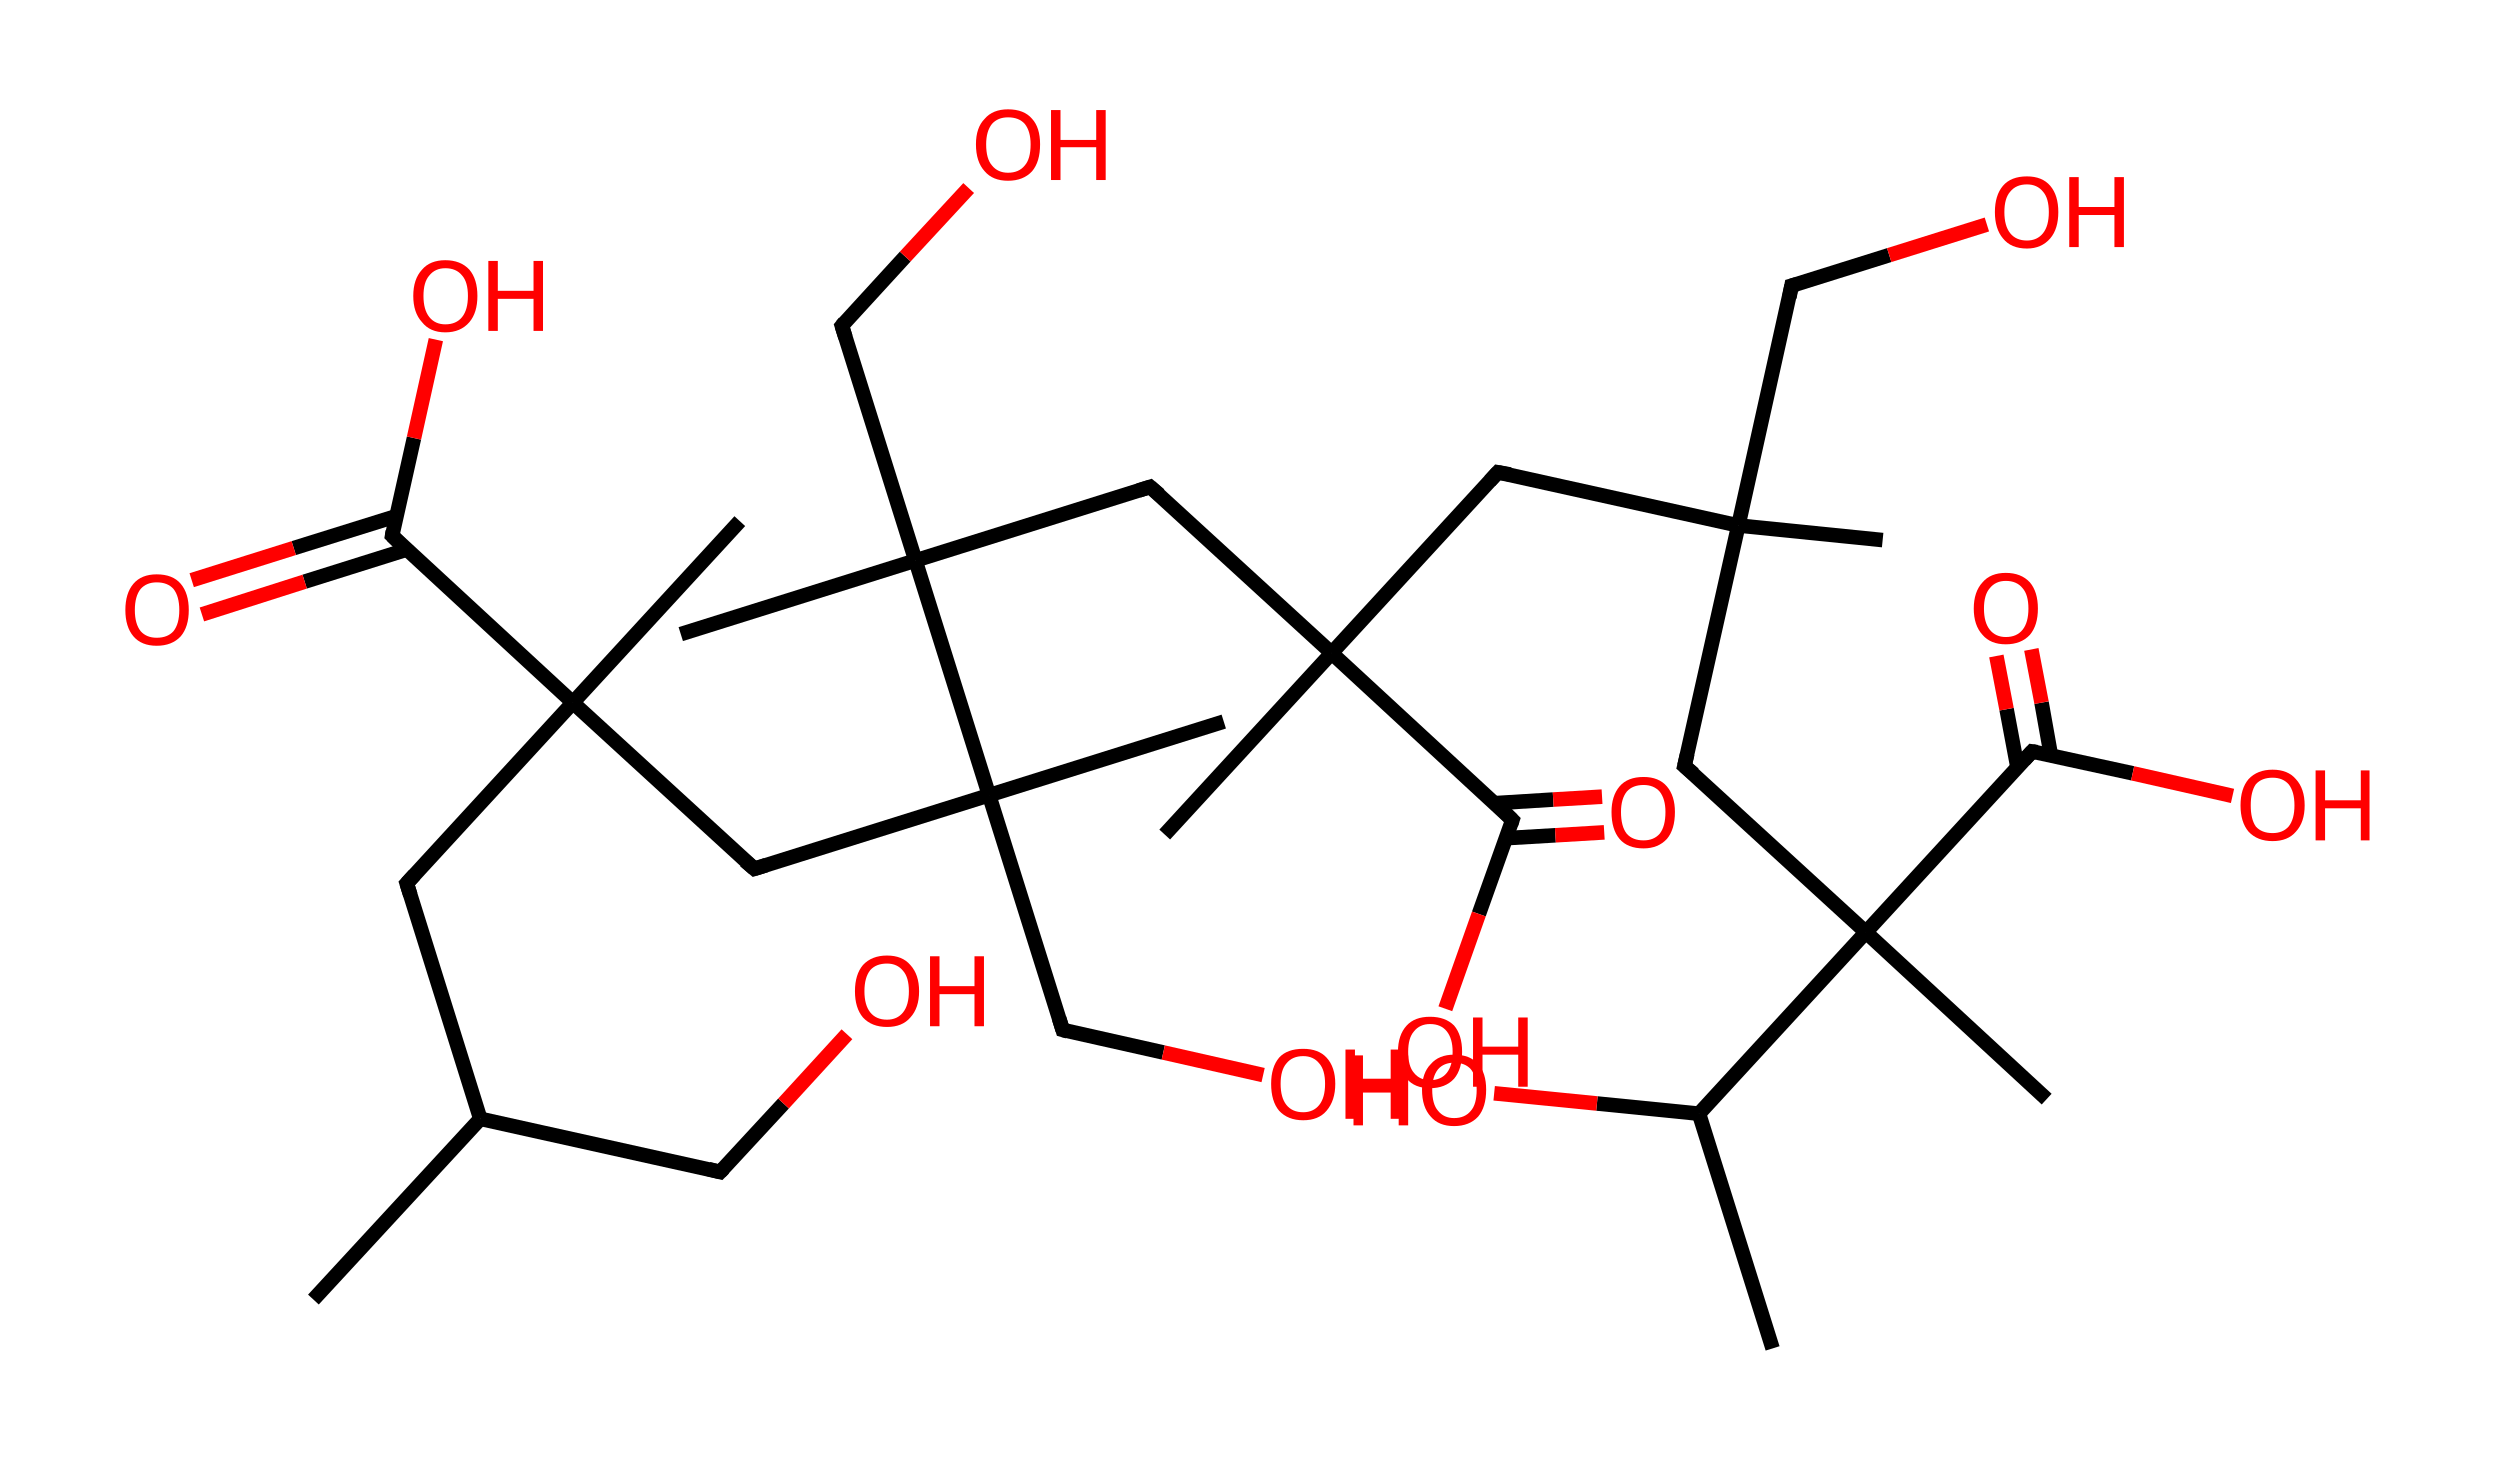 <?xml version='1.0' encoding='ASCII' standalone='yes'?>
<svg xmlns="http://www.w3.org/2000/svg" xmlns:rdkit="http://www.rdkit.org/xml" xmlns:xlink="http://www.w3.org/1999/xlink" version="1.1" baseProfile="full" xml:space="preserve" width="343px" height="200px" viewBox="0 0 343 200">
<!-- END OF HEADER -->
<rect style="opacity:1.0;fill:#FFFFFF;stroke:none" width="343.0" height="200.0" x="0.0" y="0.0"> </rect>
<path class="bond-0 atom-0 atom-1" d="M 43.0,178.3 L 65.9,153.5" style="fill:none;fill-rule:evenodd;stroke:#000000;stroke-width:2.0px;stroke-linecap:butt;stroke-linejoin:miter;stroke-opacity:1"/>
<path class="bond-1 atom-1 atom-2" d="M 65.9,153.5 L 98.8,160.8" style="fill:none;fill-rule:evenodd;stroke:#000000;stroke-width:2.0px;stroke-linecap:butt;stroke-linejoin:miter;stroke-opacity:1"/>
<path class="bond-2 atom-2 atom-3" d="M 98.8,160.8 L 107.5,151.4" style="fill:none;fill-rule:evenodd;stroke:#000000;stroke-width:2.0px;stroke-linecap:butt;stroke-linejoin:miter;stroke-opacity:1"/>
<path class="bond-2 atom-2 atom-3" d="M 107.5,151.4 L 116.2,141.9" style="fill:none;fill-rule:evenodd;stroke:#FF0000;stroke-width:2.0px;stroke-linecap:butt;stroke-linejoin:miter;stroke-opacity:1"/>
<path class="bond-3 atom-1 atom-4" d="M 65.9,153.5 L 55.8,121.2" style="fill:none;fill-rule:evenodd;stroke:#000000;stroke-width:2.0px;stroke-linecap:butt;stroke-linejoin:miter;stroke-opacity:1"/>
<path class="bond-4 atom-4 atom-5" d="M 55.8,121.2 L 78.6,96.4" style="fill:none;fill-rule:evenodd;stroke:#000000;stroke-width:2.0px;stroke-linecap:butt;stroke-linejoin:miter;stroke-opacity:1"/>
<path class="bond-5 atom-5 atom-6" d="M 78.6,96.4 L 101.5,71.5" style="fill:none;fill-rule:evenodd;stroke:#000000;stroke-width:2.0px;stroke-linecap:butt;stroke-linejoin:miter;stroke-opacity:1"/>
<path class="bond-6 atom-5 atom-7" d="M 78.6,96.4 L 103.5,119.2" style="fill:none;fill-rule:evenodd;stroke:#000000;stroke-width:2.0px;stroke-linecap:butt;stroke-linejoin:miter;stroke-opacity:1"/>
<path class="bond-7 atom-7 atom-8" d="M 103.5,119.2 L 135.7,109.1" style="fill:none;fill-rule:evenodd;stroke:#000000;stroke-width:2.0px;stroke-linecap:butt;stroke-linejoin:miter;stroke-opacity:1"/>
<path class="bond-8 atom-8 atom-9" d="M 135.7,109.1 L 167.9,99.0" style="fill:none;fill-rule:evenodd;stroke:#000000;stroke-width:2.0px;stroke-linecap:butt;stroke-linejoin:miter;stroke-opacity:1"/>
<path class="bond-9 atom-8 atom-10" d="M 135.7,109.1 L 145.8,141.3" style="fill:none;fill-rule:evenodd;stroke:#000000;stroke-width:2.0px;stroke-linecap:butt;stroke-linejoin:miter;stroke-opacity:1"/>
<path class="bond-10 atom-10 atom-11" d="M 145.8,141.3 L 159.6,144.4" style="fill:none;fill-rule:evenodd;stroke:#000000;stroke-width:2.0px;stroke-linecap:butt;stroke-linejoin:miter;stroke-opacity:1"/>
<path class="bond-10 atom-10 atom-11" d="M 159.6,144.4 L 173.3,147.5" style="fill:none;fill-rule:evenodd;stroke:#FF0000;stroke-width:2.0px;stroke-linecap:butt;stroke-linejoin:miter;stroke-opacity:1"/>
<path class="bond-11 atom-8 atom-12" d="M 135.7,109.1 L 125.6,76.9" style="fill:none;fill-rule:evenodd;stroke:#000000;stroke-width:2.0px;stroke-linecap:butt;stroke-linejoin:miter;stroke-opacity:1"/>
<path class="bond-12 atom-12 atom-13" d="M 125.6,76.9 L 93.4,87.0" style="fill:none;fill-rule:evenodd;stroke:#000000;stroke-width:2.0px;stroke-linecap:butt;stroke-linejoin:miter;stroke-opacity:1"/>
<path class="bond-13 atom-12 atom-14" d="M 125.6,76.9 L 115.5,44.7" style="fill:none;fill-rule:evenodd;stroke:#000000;stroke-width:2.0px;stroke-linecap:butt;stroke-linejoin:miter;stroke-opacity:1"/>
<path class="bond-14 atom-14 atom-15" d="M 115.5,44.7 L 124.2,35.2" style="fill:none;fill-rule:evenodd;stroke:#000000;stroke-width:2.0px;stroke-linecap:butt;stroke-linejoin:miter;stroke-opacity:1"/>
<path class="bond-14 atom-14 atom-15" d="M 124.2,35.2 L 132.9,25.8" style="fill:none;fill-rule:evenodd;stroke:#FF0000;stroke-width:2.0px;stroke-linecap:butt;stroke-linejoin:miter;stroke-opacity:1"/>
<path class="bond-15 atom-12 atom-16" d="M 125.6,76.9 L 157.8,66.8" style="fill:none;fill-rule:evenodd;stroke:#000000;stroke-width:2.0px;stroke-linecap:butt;stroke-linejoin:miter;stroke-opacity:1"/>
<path class="bond-16 atom-16 atom-17" d="M 157.8,66.8 L 182.7,89.6" style="fill:none;fill-rule:evenodd;stroke:#000000;stroke-width:2.0px;stroke-linecap:butt;stroke-linejoin:miter;stroke-opacity:1"/>
<path class="bond-17 atom-17 atom-18" d="M 182.7,89.6 L 159.8,114.5" style="fill:none;fill-rule:evenodd;stroke:#000000;stroke-width:2.0px;stroke-linecap:butt;stroke-linejoin:miter;stroke-opacity:1"/>
<path class="bond-18 atom-17 atom-19" d="M 182.7,89.6 L 205.5,64.8" style="fill:none;fill-rule:evenodd;stroke:#000000;stroke-width:2.0px;stroke-linecap:butt;stroke-linejoin:miter;stroke-opacity:1"/>
<path class="bond-19 atom-19 atom-20" d="M 205.5,64.8 L 238.5,72.1" style="fill:none;fill-rule:evenodd;stroke:#000000;stroke-width:2.0px;stroke-linecap:butt;stroke-linejoin:miter;stroke-opacity:1"/>
<path class="bond-20 atom-20 atom-21" d="M 238.5,72.1 L 258.3,74.1" style="fill:none;fill-rule:evenodd;stroke:#000000;stroke-width:2.0px;stroke-linecap:butt;stroke-linejoin:miter;stroke-opacity:1"/>
<path class="bond-21 atom-20 atom-22" d="M 238.5,72.1 L 245.8,39.2" style="fill:none;fill-rule:evenodd;stroke:#000000;stroke-width:2.0px;stroke-linecap:butt;stroke-linejoin:miter;stroke-opacity:1"/>
<path class="bond-22 atom-22 atom-23" d="M 245.8,39.2 L 259.2,35.0" style="fill:none;fill-rule:evenodd;stroke:#000000;stroke-width:2.0px;stroke-linecap:butt;stroke-linejoin:miter;stroke-opacity:1"/>
<path class="bond-22 atom-22 atom-23" d="M 259.2,35.0 L 272.6,30.8" style="fill:none;fill-rule:evenodd;stroke:#FF0000;stroke-width:2.0px;stroke-linecap:butt;stroke-linejoin:miter;stroke-opacity:1"/>
<path class="bond-23 atom-20 atom-24" d="M 238.5,72.1 L 231.1,105.1" style="fill:none;fill-rule:evenodd;stroke:#000000;stroke-width:2.0px;stroke-linecap:butt;stroke-linejoin:miter;stroke-opacity:1"/>
<path class="bond-24 atom-24 atom-25" d="M 231.1,105.1 L 256.0,127.9" style="fill:none;fill-rule:evenodd;stroke:#000000;stroke-width:2.0px;stroke-linecap:butt;stroke-linejoin:miter;stroke-opacity:1"/>
<path class="bond-25 atom-25 atom-26" d="M 256.0,127.9 L 280.8,150.8" style="fill:none;fill-rule:evenodd;stroke:#000000;stroke-width:2.0px;stroke-linecap:butt;stroke-linejoin:miter;stroke-opacity:1"/>
<path class="bond-26 atom-25 atom-27" d="M 256.0,127.9 L 278.8,103.1" style="fill:none;fill-rule:evenodd;stroke:#000000;stroke-width:2.0px;stroke-linecap:butt;stroke-linejoin:miter;stroke-opacity:1"/>
<path class="bond-27 atom-27 atom-28" d="M 281.4,103.7 L 280.1,96.4" style="fill:none;fill-rule:evenodd;stroke:#000000;stroke-width:2.0px;stroke-linecap:butt;stroke-linejoin:miter;stroke-opacity:1"/>
<path class="bond-27 atom-27 atom-28" d="M 280.1,96.4 L 278.7,89.1" style="fill:none;fill-rule:evenodd;stroke:#FF0000;stroke-width:2.0px;stroke-linecap:butt;stroke-linejoin:miter;stroke-opacity:1"/>
<path class="bond-27 atom-27 atom-28" d="M 276.8,105.3 L 275.3,97.3" style="fill:none;fill-rule:evenodd;stroke:#000000;stroke-width:2.0px;stroke-linecap:butt;stroke-linejoin:miter;stroke-opacity:1"/>
<path class="bond-27 atom-27 atom-28" d="M 275.3,97.3 L 273.9,90.0" style="fill:none;fill-rule:evenodd;stroke:#FF0000;stroke-width:2.0px;stroke-linecap:butt;stroke-linejoin:miter;stroke-opacity:1"/>
<path class="bond-28 atom-27 atom-29" d="M 278.8,103.1 L 292.6,106.1" style="fill:none;fill-rule:evenodd;stroke:#000000;stroke-width:2.0px;stroke-linecap:butt;stroke-linejoin:miter;stroke-opacity:1"/>
<path class="bond-28 atom-27 atom-29" d="M 292.6,106.1 L 306.3,109.2" style="fill:none;fill-rule:evenodd;stroke:#FF0000;stroke-width:2.0px;stroke-linecap:butt;stroke-linejoin:miter;stroke-opacity:1"/>
<path class="bond-29 atom-25 atom-30" d="M 256.0,127.9 L 233.1,152.8" style="fill:none;fill-rule:evenodd;stroke:#000000;stroke-width:2.0px;stroke-linecap:butt;stroke-linejoin:miter;stroke-opacity:1"/>
<path class="bond-30 atom-30 atom-31" d="M 233.1,152.8 L 243.2,185.0" style="fill:none;fill-rule:evenodd;stroke:#000000;stroke-width:2.0px;stroke-linecap:butt;stroke-linejoin:miter;stroke-opacity:1"/>
<path class="bond-31 atom-30 atom-32" d="M 233.1,152.8 L 219.1,151.4" style="fill:none;fill-rule:evenodd;stroke:#000000;stroke-width:2.0px;stroke-linecap:butt;stroke-linejoin:miter;stroke-opacity:1"/>
<path class="bond-31 atom-30 atom-32" d="M 219.1,151.4 L 205.0,150.0" style="fill:none;fill-rule:evenodd;stroke:#FF0000;stroke-width:2.0px;stroke-linecap:butt;stroke-linejoin:miter;stroke-opacity:1"/>
<path class="bond-32 atom-17 atom-33" d="M 182.7,89.6 L 207.5,112.5" style="fill:none;fill-rule:evenodd;stroke:#000000;stroke-width:2.0px;stroke-linecap:butt;stroke-linejoin:miter;stroke-opacity:1"/>
<path class="bond-33 atom-33 atom-34" d="M 206.6,115.0 L 213.4,114.6" style="fill:none;fill-rule:evenodd;stroke:#000000;stroke-width:2.0px;stroke-linecap:butt;stroke-linejoin:miter;stroke-opacity:1"/>
<path class="bond-33 atom-33 atom-34" d="M 213.4,114.6 L 220.1,114.2" style="fill:none;fill-rule:evenodd;stroke:#FF0000;stroke-width:2.0px;stroke-linecap:butt;stroke-linejoin:miter;stroke-opacity:1"/>
<path class="bond-33 atom-33 atom-34" d="M 205.0,110.2 L 213.1,109.7" style="fill:none;fill-rule:evenodd;stroke:#000000;stroke-width:2.0px;stroke-linecap:butt;stroke-linejoin:miter;stroke-opacity:1"/>
<path class="bond-33 atom-33 atom-34" d="M 213.1,109.7 L 219.8,109.3" style="fill:none;fill-rule:evenodd;stroke:#FF0000;stroke-width:2.0px;stroke-linecap:butt;stroke-linejoin:miter;stroke-opacity:1"/>
<path class="bond-34 atom-33 atom-35" d="M 207.5,112.5 L 202.9,125.4" style="fill:none;fill-rule:evenodd;stroke:#000000;stroke-width:2.0px;stroke-linecap:butt;stroke-linejoin:miter;stroke-opacity:1"/>
<path class="bond-34 atom-33 atom-35" d="M 202.9,125.4 L 198.3,138.4" style="fill:none;fill-rule:evenodd;stroke:#FF0000;stroke-width:2.0px;stroke-linecap:butt;stroke-linejoin:miter;stroke-opacity:1"/>
<path class="bond-35 atom-5 atom-36" d="M 78.6,96.4 L 53.8,73.5" style="fill:none;fill-rule:evenodd;stroke:#000000;stroke-width:2.0px;stroke-linecap:butt;stroke-linejoin:miter;stroke-opacity:1"/>
<path class="bond-36 atom-36 atom-37" d="M 54.4,70.8 L 40.3,75.2" style="fill:none;fill-rule:evenodd;stroke:#000000;stroke-width:2.0px;stroke-linecap:butt;stroke-linejoin:miter;stroke-opacity:1"/>
<path class="bond-36 atom-36 atom-37" d="M 40.3,75.2 L 26.3,79.6" style="fill:none;fill-rule:evenodd;stroke:#FF0000;stroke-width:2.0px;stroke-linecap:butt;stroke-linejoin:miter;stroke-opacity:1"/>
<path class="bond-36 atom-36 atom-37" d="M 55.8,75.4 L 41.8,79.8" style="fill:none;fill-rule:evenodd;stroke:#000000;stroke-width:2.0px;stroke-linecap:butt;stroke-linejoin:miter;stroke-opacity:1"/>
<path class="bond-36 atom-36 atom-37" d="M 41.8,79.8 L 27.7,84.3" style="fill:none;fill-rule:evenodd;stroke:#FF0000;stroke-width:2.0px;stroke-linecap:butt;stroke-linejoin:miter;stroke-opacity:1"/>
<path class="bond-37 atom-36 atom-38" d="M 53.8,73.5 L 56.8,60.1" style="fill:none;fill-rule:evenodd;stroke:#000000;stroke-width:2.0px;stroke-linecap:butt;stroke-linejoin:miter;stroke-opacity:1"/>
<path class="bond-37 atom-36 atom-38" d="M 56.8,60.1 L 59.8,46.6" style="fill:none;fill-rule:evenodd;stroke:#FF0000;stroke-width:2.0px;stroke-linecap:butt;stroke-linejoin:miter;stroke-opacity:1"/>
<path d="M 97.2,160.4 L 98.8,160.8 L 99.3,160.3" style="fill:none;stroke:#000000;stroke-width:2.0px;stroke-linecap:butt;stroke-linejoin:miter;stroke-opacity:1;"/>
<path d="M 56.3,122.8 L 55.8,121.2 L 56.9,120.0" style="fill:none;stroke:#000000;stroke-width:2.0px;stroke-linecap:butt;stroke-linejoin:miter;stroke-opacity:1;"/>
<path d="M 102.2,118.1 L 103.5,119.2 L 105.1,118.7" style="fill:none;stroke:#000000;stroke-width:2.0px;stroke-linecap:butt;stroke-linejoin:miter;stroke-opacity:1;"/>
<path d="M 145.3,139.7 L 145.8,141.3 L 146.5,141.5" style="fill:none;stroke:#000000;stroke-width:2.0px;stroke-linecap:butt;stroke-linejoin:miter;stroke-opacity:1;"/>
<path d="M 116.0,46.3 L 115.5,44.7 L 115.9,44.2" style="fill:none;stroke:#000000;stroke-width:2.0px;stroke-linecap:butt;stroke-linejoin:miter;stroke-opacity:1;"/>
<path d="M 156.2,67.3 L 157.8,66.8 L 159.1,67.9" style="fill:none;stroke:#000000;stroke-width:2.0px;stroke-linecap:butt;stroke-linejoin:miter;stroke-opacity:1;"/>
<path d="M 204.4,66.0 L 205.5,64.8 L 207.2,65.1" style="fill:none;stroke:#000000;stroke-width:2.0px;stroke-linecap:butt;stroke-linejoin:miter;stroke-opacity:1;"/>
<path d="M 245.5,40.8 L 245.8,39.2 L 246.5,39.0" style="fill:none;stroke:#000000;stroke-width:2.0px;stroke-linecap:butt;stroke-linejoin:miter;stroke-opacity:1;"/>
<path d="M 231.5,103.4 L 231.1,105.1 L 232.4,106.2" style="fill:none;stroke:#000000;stroke-width:2.0px;stroke-linecap:butt;stroke-linejoin:miter;stroke-opacity:1;"/>
<path d="M 277.7,104.3 L 278.8,103.1 L 279.5,103.2" style="fill:none;stroke:#000000;stroke-width:2.0px;stroke-linecap:butt;stroke-linejoin:miter;stroke-opacity:1;"/>
<path d="M 206.3,111.3 L 207.5,112.5 L 207.3,113.1" style="fill:none;stroke:#000000;stroke-width:2.0px;stroke-linecap:butt;stroke-linejoin:miter;stroke-opacity:1;"/>
<path d="M 55.0,74.7 L 53.8,73.5 L 53.9,72.9" style="fill:none;stroke:#000000;stroke-width:2.0px;stroke-linecap:butt;stroke-linejoin:miter;stroke-opacity:1;"/>
<path class="atom-3" d="M 117.3 136.0 Q 117.3 133.7, 118.4 132.4 Q 119.6 131.1, 121.7 131.1 Q 123.8 131.1, 124.9 132.4 Q 126.1 133.7, 126.1 136.0 Q 126.1 138.3, 124.9 139.6 Q 123.8 140.9, 121.7 140.9 Q 119.6 140.9, 118.4 139.6 Q 117.3 138.3, 117.3 136.0 M 121.7 139.9 Q 123.1 139.9, 123.9 138.9 Q 124.7 137.9, 124.7 136.0 Q 124.7 134.1, 123.9 133.2 Q 123.1 132.2, 121.7 132.2 Q 120.2 132.2, 119.4 133.1 Q 118.6 134.1, 118.6 136.0 Q 118.6 137.9, 119.4 138.9 Q 120.2 139.9, 121.7 139.9 " fill="#FF0000"/>
<path class="atom-3" d="M 127.6 131.2 L 128.9 131.2 L 128.9 135.3 L 133.7 135.3 L 133.7 131.2 L 135.0 131.2 L 135.0 140.8 L 133.7 140.8 L 133.7 136.4 L 128.9 136.4 L 128.9 140.8 L 127.6 140.8 L 127.6 131.2 " fill="#FF0000"/>
<path class="atom-11" d="M 174.4 148.7 Q 174.4 146.4, 175.5 145.1 Q 176.6 143.9, 178.8 143.9 Q 180.9 143.9, 182.0 145.1 Q 183.2 146.4, 183.2 148.7 Q 183.2 151.0, 182.0 152.4 Q 180.9 153.7, 178.8 153.7 Q 176.7 153.7, 175.5 152.4 Q 174.4 151.1, 174.4 148.7 M 178.8 152.6 Q 180.2 152.6, 181.0 151.6 Q 181.8 150.6, 181.8 148.7 Q 181.8 146.8, 181.0 145.9 Q 180.2 144.9, 178.8 144.9 Q 177.3 144.9, 176.5 145.9 Q 175.7 146.8, 175.7 148.7 Q 175.7 150.6, 176.5 151.6 Q 177.3 152.6, 178.8 152.6 " fill="#FF0000"/>
<path class="atom-11" d="M 184.6 144.0 L 185.9 144.0 L 185.9 148.0 L 190.8 148.0 L 190.8 144.0 L 192.1 144.0 L 192.1 153.5 L 190.8 153.5 L 190.8 149.1 L 185.9 149.1 L 185.9 153.5 L 184.6 153.5 L 184.6 144.0 " fill="#FF0000"/>
<path class="atom-15" d="M 133.9 19.8 Q 133.9 17.5, 135.1 16.3 Q 136.2 15.0, 138.3 15.0 Q 140.5 15.0, 141.6 16.3 Q 142.7 17.5, 142.7 19.8 Q 142.7 22.2, 141.6 23.5 Q 140.4 24.8, 138.3 24.8 Q 136.2 24.8, 135.1 23.5 Q 133.9 22.2, 133.9 19.8 M 138.3 23.7 Q 139.8 23.7, 140.6 22.7 Q 141.4 21.8, 141.4 19.8 Q 141.4 18.0, 140.6 17.0 Q 139.8 16.1, 138.3 16.1 Q 136.9 16.1, 136.1 17.0 Q 135.3 18.0, 135.3 19.8 Q 135.3 21.8, 136.1 22.7 Q 136.9 23.7, 138.3 23.7 " fill="#FF0000"/>
<path class="atom-15" d="M 144.2 15.1 L 145.5 15.1 L 145.5 19.2 L 150.4 19.2 L 150.4 15.1 L 151.7 15.1 L 151.7 24.7 L 150.4 24.7 L 150.4 20.2 L 145.5 20.2 L 145.5 24.7 L 144.2 24.7 L 144.2 15.1 " fill="#FF0000"/>
<path class="atom-23" d="M 273.7 29.1 Q 273.7 26.8, 274.8 25.5 Q 275.9 24.2, 278.1 24.2 Q 280.2 24.2, 281.3 25.5 Q 282.4 26.8, 282.4 29.1 Q 282.4 31.4, 281.3 32.7 Q 280.1 34.1, 278.1 34.1 Q 275.9 34.1, 274.8 32.7 Q 273.7 31.4, 273.7 29.1 M 278.1 33.0 Q 279.5 33.0, 280.3 32.0 Q 281.1 31.0, 281.1 29.1 Q 281.1 27.2, 280.3 26.3 Q 279.5 25.3, 278.1 25.3 Q 276.6 25.3, 275.8 26.3 Q 275.0 27.2, 275.0 29.1 Q 275.0 31.0, 275.8 32.0 Q 276.6 33.0, 278.1 33.0 " fill="#FF0000"/>
<path class="atom-23" d="M 283.9 24.3 L 285.2 24.3 L 285.2 28.4 L 290.1 28.4 L 290.1 24.3 L 291.4 24.3 L 291.4 33.9 L 290.1 33.9 L 290.1 29.5 L 285.2 29.5 L 285.2 33.9 L 283.9 33.9 L 283.9 24.3 " fill="#FF0000"/>
<path class="atom-28" d="M 270.8 83.5 Q 270.8 81.2, 272.0 79.9 Q 273.1 78.6, 275.2 78.6 Q 277.3 78.6, 278.5 79.9 Q 279.6 81.2, 279.6 83.5 Q 279.6 85.8, 278.5 87.1 Q 277.3 88.4, 275.2 88.4 Q 273.1 88.4, 272.0 87.1 Q 270.8 85.8, 270.8 83.5 M 275.2 87.4 Q 276.7 87.4, 277.5 86.4 Q 278.3 85.4, 278.3 83.5 Q 278.3 81.6, 277.5 80.7 Q 276.7 79.7, 275.2 79.7 Q 273.8 79.7, 273.0 80.7 Q 272.2 81.6, 272.2 83.5 Q 272.2 85.4, 273.0 86.4 Q 273.8 87.4, 275.2 87.4 " fill="#FF0000"/>
<path class="atom-29" d="M 307.4 110.5 Q 307.4 108.2, 308.5 106.9 Q 309.7 105.6, 311.8 105.6 Q 313.9 105.6, 315.0 106.9 Q 316.2 108.2, 316.2 110.5 Q 316.2 112.8, 315.0 114.1 Q 313.9 115.4, 311.8 115.4 Q 309.7 115.4, 308.5 114.1 Q 307.4 112.8, 307.4 110.5 M 311.8 114.3 Q 313.2 114.3, 314.0 113.4 Q 314.8 112.4, 314.8 110.5 Q 314.8 108.6, 314.0 107.6 Q 313.2 106.7, 311.8 106.7 Q 310.3 106.7, 309.5 107.6 Q 308.8 108.6, 308.8 110.5 Q 308.8 112.4, 309.5 113.4 Q 310.3 114.3, 311.8 114.3 " fill="#FF0000"/>
<path class="atom-29" d="M 317.7 105.7 L 319.0 105.7 L 319.0 109.8 L 323.9 109.8 L 323.9 105.7 L 325.1 105.7 L 325.1 115.3 L 323.9 115.3 L 323.9 110.9 L 319.0 110.9 L 319.0 115.3 L 317.7 115.3 L 317.7 105.7 " fill="#FF0000"/>
<path class="atom-32" d="M 185.7 144.8 L 187.0 144.8 L 187.0 148.9 L 191.9 148.9 L 191.9 144.8 L 193.2 144.8 L 193.2 154.4 L 191.9 154.4 L 191.9 149.9 L 187.0 149.9 L 187.0 154.4 L 185.7 154.4 L 185.7 144.8 " fill="#FF0000"/>
<path class="atom-32" d="M 195.1 149.5 Q 195.1 147.2, 196.3 146.0 Q 197.4 144.7, 199.5 144.7 Q 201.7 144.7, 202.8 146.0 Q 203.9 147.2, 203.9 149.5 Q 203.9 151.9, 202.8 153.2 Q 201.6 154.5, 199.5 154.5 Q 197.4 154.5, 196.3 153.2 Q 195.1 151.9, 195.1 149.5 M 199.5 153.4 Q 201.0 153.4, 201.8 152.4 Q 202.6 151.5, 202.6 149.5 Q 202.6 147.7, 201.8 146.7 Q 201.0 145.8, 199.5 145.8 Q 198.1 145.8, 197.3 146.7 Q 196.5 147.7, 196.5 149.5 Q 196.5 151.5, 197.3 152.4 Q 198.1 153.4, 199.5 153.4 " fill="#FF0000"/>
<path class="atom-34" d="M 221.1 111.4 Q 221.1 109.2, 222.2 107.9 Q 223.3 106.6, 225.5 106.6 Q 227.6 106.6, 228.7 107.9 Q 229.8 109.2, 229.8 111.4 Q 229.8 113.8, 228.7 115.1 Q 227.5 116.4, 225.5 116.4 Q 223.3 116.4, 222.2 115.1 Q 221.1 113.8, 221.1 111.4 M 225.5 115.3 Q 226.9 115.3, 227.7 114.4 Q 228.5 113.4, 228.5 111.4 Q 228.5 109.6, 227.7 108.6 Q 226.9 107.7, 225.5 107.7 Q 224.0 107.7, 223.2 108.6 Q 222.4 109.6, 222.4 111.4 Q 222.4 113.4, 223.2 114.4 Q 224.0 115.3, 225.5 115.3 " fill="#FF0000"/>
<path class="atom-35" d="M 191.8 144.3 Q 191.8 142.0, 193.0 140.7 Q 194.1 139.5, 196.2 139.5 Q 198.3 139.5, 199.5 140.7 Q 200.6 142.0, 200.6 144.3 Q 200.6 146.7, 199.5 148.0 Q 198.3 149.3, 196.2 149.3 Q 194.1 149.3, 193.0 148.0 Q 191.8 146.7, 191.8 144.3 M 196.2 148.2 Q 197.7 148.2, 198.5 147.2 Q 199.3 146.2, 199.3 144.3 Q 199.3 142.5, 198.5 141.5 Q 197.7 140.5, 196.2 140.5 Q 194.8 140.5, 194.0 141.5 Q 193.2 142.4, 193.2 144.3 Q 193.2 146.3, 194.0 147.2 Q 194.8 148.2, 196.2 148.2 " fill="#FF0000"/>
<path class="atom-35" d="M 202.1 139.6 L 203.4 139.6 L 203.4 143.6 L 208.3 143.6 L 208.3 139.6 L 209.6 139.6 L 209.6 149.1 L 208.3 149.1 L 208.3 144.7 L 203.4 144.7 L 203.4 149.1 L 202.1 149.1 L 202.1 139.6 " fill="#FF0000"/>
<path class="atom-37" d="M 17.2 83.7 Q 17.2 81.4, 18.3 80.1 Q 19.4 78.8, 21.5 78.8 Q 23.7 78.8, 24.8 80.1 Q 25.9 81.4, 25.9 83.7 Q 25.9 86.0, 24.8 87.3 Q 23.6 88.6, 21.5 88.6 Q 19.4 88.6, 18.3 87.3 Q 17.2 86.0, 17.2 83.7 M 21.5 87.5 Q 23.0 87.5, 23.8 86.6 Q 24.6 85.6, 24.6 83.7 Q 24.6 81.8, 23.8 80.8 Q 23.0 79.9, 21.5 79.9 Q 20.1 79.9, 19.3 80.8 Q 18.5 81.8, 18.5 83.7 Q 18.5 85.6, 19.3 86.6 Q 20.1 87.5, 21.5 87.5 " fill="#FF0000"/>
<path class="atom-38" d="M 56.7 40.6 Q 56.7 38.3, 57.9 37.0 Q 59.0 35.7, 61.1 35.7 Q 63.2 35.7, 64.4 37.0 Q 65.5 38.3, 65.5 40.6 Q 65.5 42.9, 64.4 44.2 Q 63.2 45.6, 61.1 45.6 Q 59.0 45.6, 57.9 44.2 Q 56.7 42.9, 56.7 40.6 M 61.1 44.5 Q 62.6 44.5, 63.4 43.5 Q 64.2 42.5, 64.2 40.6 Q 64.2 38.7, 63.4 37.8 Q 62.6 36.8, 61.1 36.8 Q 59.7 36.8, 58.9 37.8 Q 58.1 38.7, 58.1 40.6 Q 58.1 42.5, 58.9 43.5 Q 59.7 44.5, 61.1 44.5 " fill="#FF0000"/>
<path class="atom-38" d="M 67.0 35.8 L 68.3 35.8 L 68.3 39.9 L 73.2 39.9 L 73.2 35.8 L 74.5 35.8 L 74.5 45.4 L 73.2 45.4 L 73.2 41.0 L 68.3 41.0 L 68.3 45.4 L 67.0 45.4 L 67.0 35.8 " fill="#FF0000"/>
</svg>
